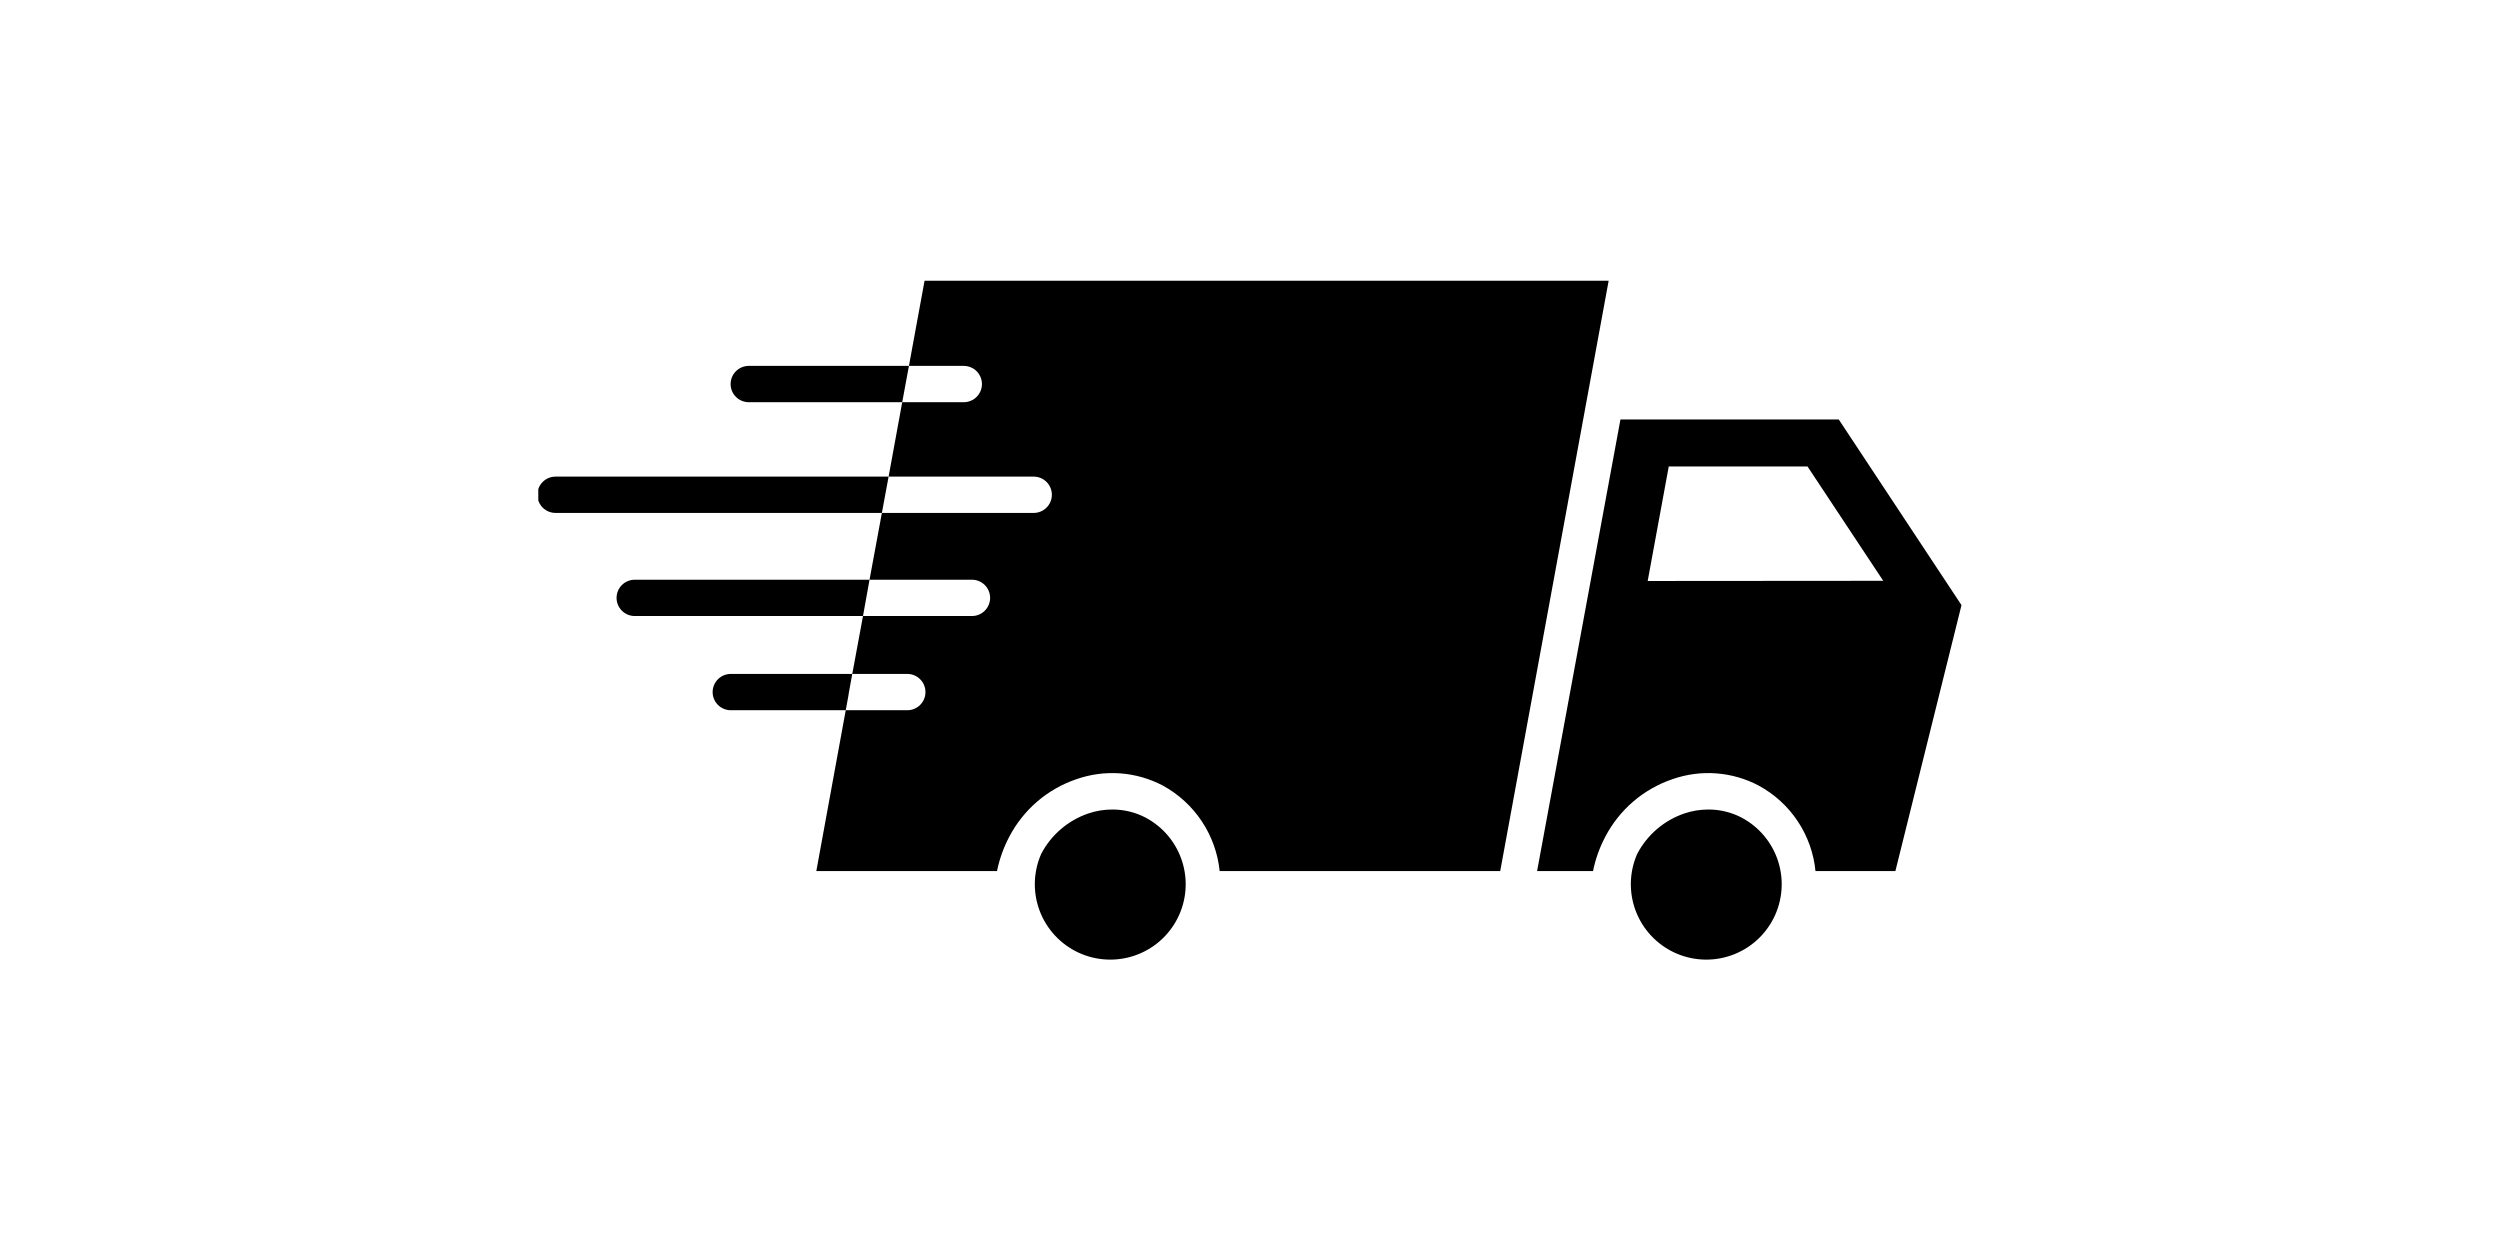 <svg xmlns="http://www.w3.org/2000/svg" xmlns:xlink="http://www.w3.org/1999/xlink" width="2000" zoomAndPan="magnify" viewBox="0 0 1500 750" height="1000" preserveAspectRatio="xMidYMid meet" version="1.0"><defs><clipPath id="0dfef1cd19"><path d="M 322.977 285 L 534 285 L 534 308 L 322.977 308 Z M 322.977 285 " clip-rule="nonzero"/></clipPath></defs><path fill="#000000" d="M 1103.242 251.664 L 972.27 251.664 L 922.258 522.633 L 955.816 522.633 C 957.273 515.457 959.707 508.633 963.117 502.156 C 965.215 498.117 967.676 494.312 970.5 490.742 C 973.328 487.172 976.469 483.906 979.922 480.938 C 983.375 477.973 987.078 475.359 991.035 473.105 C 994.988 470.848 999.121 468.988 1003.434 467.523 C 1005.531 466.781 1007.664 466.152 1009.832 465.633 C 1011.996 465.113 1014.184 464.707 1016.391 464.414 C 1018.598 464.117 1020.812 463.938 1023.039 463.871 C 1025.266 463.805 1027.488 463.855 1029.711 464.02 C 1031.93 464.184 1034.137 464.461 1036.328 464.852 C 1038.523 465.242 1040.688 465.746 1042.828 466.359 C 1044.969 466.973 1047.07 467.695 1049.137 468.527 C 1051.203 469.359 1053.219 470.297 1055.188 471.336 C 1057.543 472.609 1059.809 474.02 1061.988 475.57 C 1064.172 477.117 1066.25 478.797 1068.223 480.598 C 1070.199 482.402 1072.059 484.32 1073.797 486.352 C 1075.539 488.383 1077.152 490.512 1078.633 492.738 C 1080.113 494.965 1081.453 497.273 1082.652 499.664 C 1083.852 502.059 1084.898 504.512 1085.797 507.031 C 1086.695 509.551 1087.438 512.113 1088.023 514.723 C 1088.605 517.332 1089.031 519.969 1089.293 522.633 L 1137.234 522.633 L 1176.898 363.078 Z M 988.613 348.594 L 1001.254 279.871 L 1084.5 279.871 L 1129.938 348.484 Z M 988.613 348.594 " fill-opacity="1" fill-rule="nonzero"/><path fill="#000000" d="M 1045.055 490.613 C 1041.98 489 1038.758 487.777 1035.383 486.949 C 1032.012 486.121 1028.59 485.707 1025.117 485.711 C 1020.117 485.699 1015.25 486.5 1010.516 488.105 C 1007.5 489.141 1004.609 490.453 1001.844 492.039 C 999.078 493.625 996.484 495.457 994.066 497.539 C 991.652 499.617 989.453 501.906 987.473 504.406 C 985.492 506.902 983.766 509.566 982.293 512.395 C 981.711 513.73 981.191 515.09 980.738 516.473 C 980.285 517.859 979.898 519.262 979.582 520.684 C 979.266 522.109 979.016 523.543 978.84 524.988 C 978.66 526.434 978.551 527.887 978.512 529.344 C 978.477 530.801 978.508 532.254 978.609 533.711 C 978.711 535.164 978.883 536.609 979.125 538.047 C 979.367 539.484 979.68 540.906 980.059 542.312 C 980.438 543.719 980.887 545.105 981.398 546.469 C 981.914 547.832 982.492 549.168 983.133 550.477 C 983.777 551.785 984.48 553.059 985.246 554.297 C 986.012 555.539 986.836 556.738 987.719 557.898 C 988.602 559.059 989.535 560.176 990.527 561.246 C 991.516 562.316 992.555 563.336 993.645 564.305 C 994.73 565.273 995.863 566.188 997.039 567.051 C 998.219 567.91 999.434 568.711 1000.688 569.453 C 1001.941 570.195 1003.23 570.879 1004.551 571.496 C 1005.871 572.113 1007.219 572.668 1008.59 573.156 C 1009.965 573.645 1011.359 574.066 1012.773 574.418 C 1014.188 574.773 1015.617 575.059 1017.059 575.273 C 1018.5 575.488 1019.949 575.637 1021.406 575.711 C 1022.859 575.789 1024.316 575.793 1025.773 575.727 C 1027.23 575.664 1028.68 575.527 1030.125 575.324 C 1031.566 575.117 1032.996 574.844 1034.414 574.5 C 1035.832 574.16 1037.23 573.746 1038.605 573.27 C 1039.984 572.793 1041.336 572.25 1042.66 571.641 C 1043.984 571.031 1045.277 570.359 1046.535 569.629 C 1047.797 568.895 1049.02 568.102 1050.203 567.25 C 1051.387 566.398 1052.523 565.492 1053.621 564.531 C 1054.715 563.57 1055.762 562.559 1056.762 561.496 C 1057.758 560.434 1058.703 559.324 1059.594 558.172 C 1060.484 557.016 1061.316 555.824 1062.094 554.59 C 1062.867 553.355 1063.582 552.086 1064.234 550.781 C 1064.887 549.48 1065.477 548.148 1066 546.789 C 1066.523 545.426 1066.98 544.047 1067.371 542.641 C 1067.762 541.238 1068.082 539.816 1068.336 538.383 C 1068.59 536.945 1068.77 535.504 1068.883 534.051 C 1069 532.598 1069.043 531.141 1069.016 529.684 C 1068.988 528.227 1068.891 526.773 1068.723 525.328 C 1068.555 523.879 1068.316 522.445 1068.012 521.02 C 1067.703 519.594 1067.328 518.188 1066.887 516.801 C 1066.445 515.41 1065.934 514.047 1065.359 512.707 C 1064.785 511.367 1064.148 510.059 1063.445 508.781 C 1062.746 507.504 1061.984 506.262 1061.164 505.059 C 1060.344 503.852 1059.465 502.691 1058.531 501.57 C 1057.598 500.453 1056.613 499.379 1055.578 498.355 C 1054.539 497.332 1053.457 496.359 1052.324 495.438 C 1051.195 494.52 1050.023 493.656 1048.809 492.852 C 1047.594 492.043 1046.344 491.297 1045.055 490.613 Z M 1045.055 490.613 " fill-opacity="1" fill-rule="nonzero"/><path fill="#000000" d="M 687.449 490.613 C 684.371 489 681.148 487.777 677.777 486.949 C 674.402 486.121 670.98 485.707 667.508 485.711 C 662.508 485.699 657.641 486.5 652.906 488.105 C 649.891 489.141 647 490.453 644.234 492.039 C 641.469 493.625 638.875 495.457 636.461 497.539 C 634.043 499.617 631.844 501.906 629.863 504.406 C 627.887 506.902 626.16 509.566 624.688 512.395 C 624.102 513.73 623.582 515.09 623.129 516.473 C 622.676 517.859 622.293 519.262 621.973 520.684 C 621.656 522.109 621.41 523.543 621.23 524.988 C 621.051 526.434 620.941 527.887 620.906 529.344 C 620.867 530.801 620.898 532.254 621 533.711 C 621.102 535.164 621.277 536.609 621.52 538.047 C 621.762 539.484 622.07 540.906 622.449 542.312 C 622.828 543.719 623.277 545.105 623.789 546.469 C 624.305 547.832 624.883 549.168 625.523 550.477 C 626.168 551.785 626.871 553.059 627.637 554.297 C 628.402 555.539 629.227 556.738 630.109 557.898 C 630.992 559.059 631.926 560.176 632.918 561.246 C 633.906 562.316 634.945 563.336 636.035 564.305 C 637.125 565.273 638.258 566.188 639.434 567.051 C 640.609 567.91 641.824 568.711 643.078 569.453 C 644.336 570.195 645.621 570.879 646.941 571.496 C 648.262 572.113 649.609 572.668 650.984 573.156 C 652.355 573.645 653.75 574.066 655.164 574.418 C 656.578 574.773 658.008 575.059 659.449 575.273 C 660.891 575.488 662.34 575.637 663.797 575.711 C 665.254 575.789 666.707 575.793 668.164 575.727 C 669.621 575.664 671.07 575.527 672.516 575.324 C 673.957 575.117 675.391 574.844 676.805 574.5 C 678.223 574.16 679.621 573.746 680.996 573.27 C 682.375 572.793 683.727 572.25 685.051 571.641 C 686.375 571.031 687.668 570.359 688.93 569.629 C 690.188 568.895 691.41 568.102 692.594 567.25 C 693.777 566.398 694.918 565.492 696.012 564.531 C 697.109 563.57 698.156 562.559 699.152 561.496 C 700.148 560.434 701.094 559.324 701.984 558.172 C 702.875 557.016 703.711 555.824 704.484 554.59 C 705.258 553.355 705.973 552.086 706.625 550.781 C 707.277 549.48 707.867 548.148 708.391 546.789 C 708.914 545.426 709.371 544.047 709.762 542.641 C 710.152 541.238 710.473 539.816 710.727 538.383 C 710.98 536.945 711.164 535.504 711.277 534.051 C 711.391 532.598 711.434 531.141 711.406 529.684 C 711.379 528.227 711.281 526.773 711.113 525.328 C 710.945 523.879 710.707 522.445 710.402 521.02 C 710.094 519.594 709.719 518.188 709.277 516.801 C 708.836 515.41 708.328 514.047 707.754 512.707 C 707.176 511.367 706.539 510.059 705.84 508.781 C 705.137 507.504 704.379 506.262 703.555 505.059 C 702.734 503.852 701.859 502.691 700.926 501.57 C 699.992 500.453 699.008 499.379 697.969 498.355 C 696.934 497.332 695.848 496.359 694.719 495.438 C 693.586 494.52 692.414 493.656 691.199 492.852 C 689.984 492.043 688.734 491.297 687.449 490.613 Z M 687.449 490.613 " fill-opacity="1" fill-rule="nonzero"/><path fill="#000000" d="M 554.734 168.457 L 545.363 219.535 L 578.27 219.535 C 578.984 219.535 579.691 219.605 580.395 219.746 C 581.098 219.887 581.777 220.094 582.438 220.367 C 583.102 220.641 583.727 220.977 584.324 221.371 C 584.918 221.77 585.469 222.223 585.973 222.727 C 586.48 223.234 586.93 223.781 587.328 224.379 C 587.727 224.973 588.062 225.598 588.336 226.262 C 588.609 226.922 588.816 227.602 588.957 228.305 C 589.094 229.004 589.164 229.711 589.164 230.43 C 589.164 231.145 589.094 231.852 588.957 232.551 C 588.816 233.254 588.609 233.934 588.336 234.598 C 588.062 235.258 587.727 235.883 587.328 236.48 C 586.93 237.074 586.48 237.625 585.973 238.129 C 585.469 238.633 584.918 239.086 584.324 239.484 C 583.727 239.879 583.102 240.215 582.438 240.488 C 581.777 240.762 581.098 240.969 580.395 241.109 C 579.691 241.25 578.984 241.32 578.27 241.32 L 541.332 241.32 L 533.16 285.973 L 620.219 285.973 C 620.934 285.973 621.645 286.043 622.344 286.18 C 623.047 286.32 623.727 286.527 624.387 286.801 C 625.051 287.074 625.676 287.41 626.273 287.809 C 626.867 288.203 627.418 288.656 627.922 289.16 C 628.43 289.668 628.883 290.219 629.277 290.812 C 629.676 291.406 630.012 292.035 630.285 292.695 C 630.559 293.355 630.766 294.035 630.906 294.738 C 631.047 295.438 631.113 296.148 631.113 296.863 C 631.113 297.578 631.047 298.285 630.906 298.988 C 630.766 299.688 630.559 300.371 630.285 301.031 C 630.012 301.691 629.676 302.32 629.277 302.914 C 628.883 303.508 628.43 304.059 627.922 304.562 C 627.418 305.07 626.867 305.52 626.273 305.918 C 625.676 306.316 625.051 306.652 624.387 306.926 C 623.727 307.199 623.047 307.406 622.344 307.543 C 621.645 307.684 620.934 307.754 620.219 307.754 L 529.129 307.754 L 521.719 347.832 L 583.172 347.832 C 583.887 347.832 584.598 347.902 585.297 348.043 C 586 348.18 586.68 348.387 587.344 348.66 C 588.004 348.934 588.633 349.27 589.227 349.668 C 589.82 350.066 590.371 350.516 590.879 351.023 C 591.383 351.527 591.836 352.078 592.23 352.672 C 592.629 353.266 592.965 353.895 593.238 354.555 C 593.512 355.215 593.719 355.898 593.859 356.598 C 594 357.301 594.07 358.008 594.07 358.723 C 594.07 359.438 594 360.145 593.859 360.848 C 593.719 361.547 593.512 362.23 593.238 362.891 C 592.965 363.551 592.629 364.18 592.23 364.773 C 591.836 365.367 591.383 365.918 590.879 366.422 C 590.371 366.93 589.82 367.383 589.227 367.777 C 588.633 368.176 588.004 368.512 587.344 368.785 C 586.68 369.059 586 369.266 585.297 369.406 C 584.598 369.543 583.887 369.613 583.172 369.613 L 517.797 369.613 L 511.367 404.355 L 544.383 404.355 C 545.098 404.355 545.805 404.426 546.508 404.566 C 547.211 404.703 547.891 404.91 548.551 405.184 C 549.215 405.457 549.84 405.793 550.438 406.191 C 551.031 406.59 551.582 407.039 552.086 407.547 C 552.594 408.051 553.043 408.602 553.441 409.195 C 553.84 409.789 554.176 410.418 554.449 411.078 C 554.723 411.738 554.93 412.422 555.07 413.121 C 555.207 413.824 555.277 414.531 555.277 415.246 C 555.277 415.961 555.207 416.668 555.07 417.371 C 554.93 418.074 554.723 418.754 554.449 419.414 C 554.176 420.074 553.84 420.703 553.441 421.297 C 553.043 421.891 552.594 422.441 552.086 422.949 C 551.582 423.453 551.031 423.906 550.438 424.301 C 549.84 424.699 549.215 425.035 548.551 425.309 C 547.891 425.582 547.211 425.789 546.508 425.93 C 545.805 426.066 545.098 426.137 544.383 426.137 L 507.445 426.137 L 489.793 522.633 L 598.207 522.633 C 599.668 515.457 602.102 508.633 605.508 502.156 C 607.605 498.117 610.066 494.312 612.895 490.742 C 615.719 487.172 618.859 483.906 622.312 480.938 C 625.766 477.973 629.473 475.359 633.426 473.105 C 637.379 470.848 641.512 468.988 645.824 467.523 C 647.93 466.785 650.066 466.152 652.238 465.637 C 654.406 465.117 656.598 464.707 658.809 464.414 C 661.02 464.121 663.242 463.941 665.473 463.875 C 667.703 463.809 669.93 463.859 672.156 464.023 C 674.379 464.184 676.59 464.461 678.789 464.855 C 680.984 465.246 683.156 465.746 685.301 466.363 C 687.445 466.977 689.551 467.699 691.621 468.531 C 693.691 469.359 695.715 470.297 697.691 471.336 C 700.035 472.617 702.297 474.035 704.469 475.59 C 706.645 477.148 708.715 478.828 710.688 480.633 C 712.656 482.441 714.512 484.359 716.25 486.391 C 717.988 488.422 719.594 490.551 721.074 492.777 C 722.555 495 723.895 497.309 725.098 499.695 C 726.297 502.086 727.348 504.535 728.25 507.051 C 729.152 509.566 729.902 512.129 730.496 514.734 C 731.086 517.34 731.52 519.973 731.793 522.629 L 900.137 522.629 L 965.188 168.457 Z M 554.734 168.457 " fill-opacity="1" fill-rule="nonzero"/><path fill="#000000" d="M 545.363 219.535 L 541.332 241.32 L 449.262 241.32 C 448.543 241.32 447.836 241.25 447.133 241.109 C 446.434 240.969 445.75 240.762 445.09 240.488 C 444.43 240.215 443.801 239.879 443.207 239.484 C 442.613 239.086 442.062 238.633 441.555 238.129 C 441.051 237.625 440.598 237.074 440.199 236.48 C 439.805 235.883 439.469 235.258 439.195 234.598 C 438.918 233.934 438.715 233.254 438.574 232.551 C 438.434 231.852 438.363 231.145 438.363 230.43 C 438.363 229.711 438.434 229.004 438.574 228.305 C 438.715 227.602 438.918 226.922 439.195 226.262 C 439.469 225.598 439.805 224.973 440.199 224.379 C 440.598 223.781 441.051 223.234 441.555 222.727 C 442.062 222.223 442.613 221.77 443.207 221.371 C 443.801 220.977 444.43 220.641 445.09 220.367 C 445.75 220.094 446.434 219.887 447.133 219.746 C 447.836 219.605 448.543 219.535 449.262 219.535 Z M 545.363 219.535 " fill-opacity="1" fill-rule="nonzero"/><g clip-path="url(#0dfef1cd19)"><path fill="#000000" d="M 533.16 285.973 L 529.129 307.754 L 333.324 307.754 C 332.609 307.754 331.902 307.684 331.199 307.543 C 330.5 307.406 329.816 307.199 329.156 306.926 C 328.496 306.652 327.867 306.316 327.273 305.918 C 326.676 305.52 326.129 305.07 325.621 304.562 C 325.117 304.059 324.664 303.508 324.266 302.914 C 323.867 302.32 323.535 301.691 323.258 301.031 C 322.984 300.371 322.777 299.688 322.641 298.988 C 322.5 298.285 322.43 297.578 322.43 296.863 C 322.43 296.148 322.5 295.438 322.641 294.738 C 322.777 294.035 322.984 293.355 323.258 292.695 C 323.535 292.035 323.867 291.406 324.266 290.812 C 324.664 290.219 325.117 289.668 325.621 289.16 C 326.129 288.656 326.676 288.203 327.273 287.809 C 327.867 287.41 328.496 287.074 329.156 286.801 C 329.816 286.527 330.5 286.32 331.199 286.18 C 331.902 286.043 332.609 285.973 333.324 285.973 Z M 533.16 285.973 " fill-opacity="1" fill-rule="nonzero"/></g><path fill="#000000" d="M 521.719 347.832 L 517.797 369.613 L 380.832 369.613 C 380.117 369.613 379.41 369.543 378.707 369.406 C 378.004 369.266 377.324 369.059 376.664 368.785 C 376.004 368.512 375.375 368.176 374.781 367.777 C 374.184 367.383 373.633 366.93 373.129 366.422 C 372.621 365.918 372.172 365.367 371.773 364.773 C 371.375 364.18 371.039 363.551 370.766 362.891 C 370.492 362.23 370.285 361.547 370.145 360.848 C 370.008 360.145 369.938 359.438 369.938 358.723 C 369.938 358.008 370.008 357.301 370.145 356.598 C 370.285 355.898 370.492 355.215 370.766 354.555 C 371.039 353.895 371.375 353.266 371.773 352.672 C 372.172 352.078 372.621 351.527 373.129 351.023 C 373.633 350.516 374.184 350.066 374.781 349.668 C 375.375 349.27 376.004 348.934 376.664 348.66 C 377.324 348.387 378.004 348.18 378.707 348.043 C 379.41 347.902 380.117 347.832 380.832 347.832 Z M 521.719 347.832 " fill-opacity="1" fill-rule="nonzero"/><path fill="#000000" d="M 511.367 404.355 L 509.297 415.684 C 509.277 416.199 509.207 416.707 509.078 417.207 L 507.445 426.137 L 438.473 426.137 C 437.758 426.137 437.051 426.066 436.348 425.93 C 435.645 425.789 434.965 425.582 434.305 425.309 C 433.641 425.035 433.016 424.699 432.418 424.301 C 431.824 423.906 431.273 423.453 430.77 422.949 C 430.262 422.441 429.812 421.891 429.414 421.297 C 429.016 420.703 428.68 420.074 428.406 419.414 C 428.133 418.754 427.926 418.074 427.785 417.371 C 427.648 416.668 427.578 415.961 427.578 415.246 C 427.578 414.531 427.648 413.824 427.785 413.121 C 427.926 412.422 428.133 411.738 428.406 411.078 C 428.68 410.418 429.016 409.789 429.414 409.195 C 429.812 408.602 430.262 408.051 430.77 407.547 C 431.273 407.039 431.824 406.59 432.418 406.191 C 433.016 405.793 433.641 405.457 434.305 405.184 C 434.965 404.91 435.645 404.703 436.348 404.566 C 437.051 404.426 437.758 404.355 438.473 404.355 Z M 511.367 404.355 " fill-opacity="1" fill-rule="nonzero"/></svg>